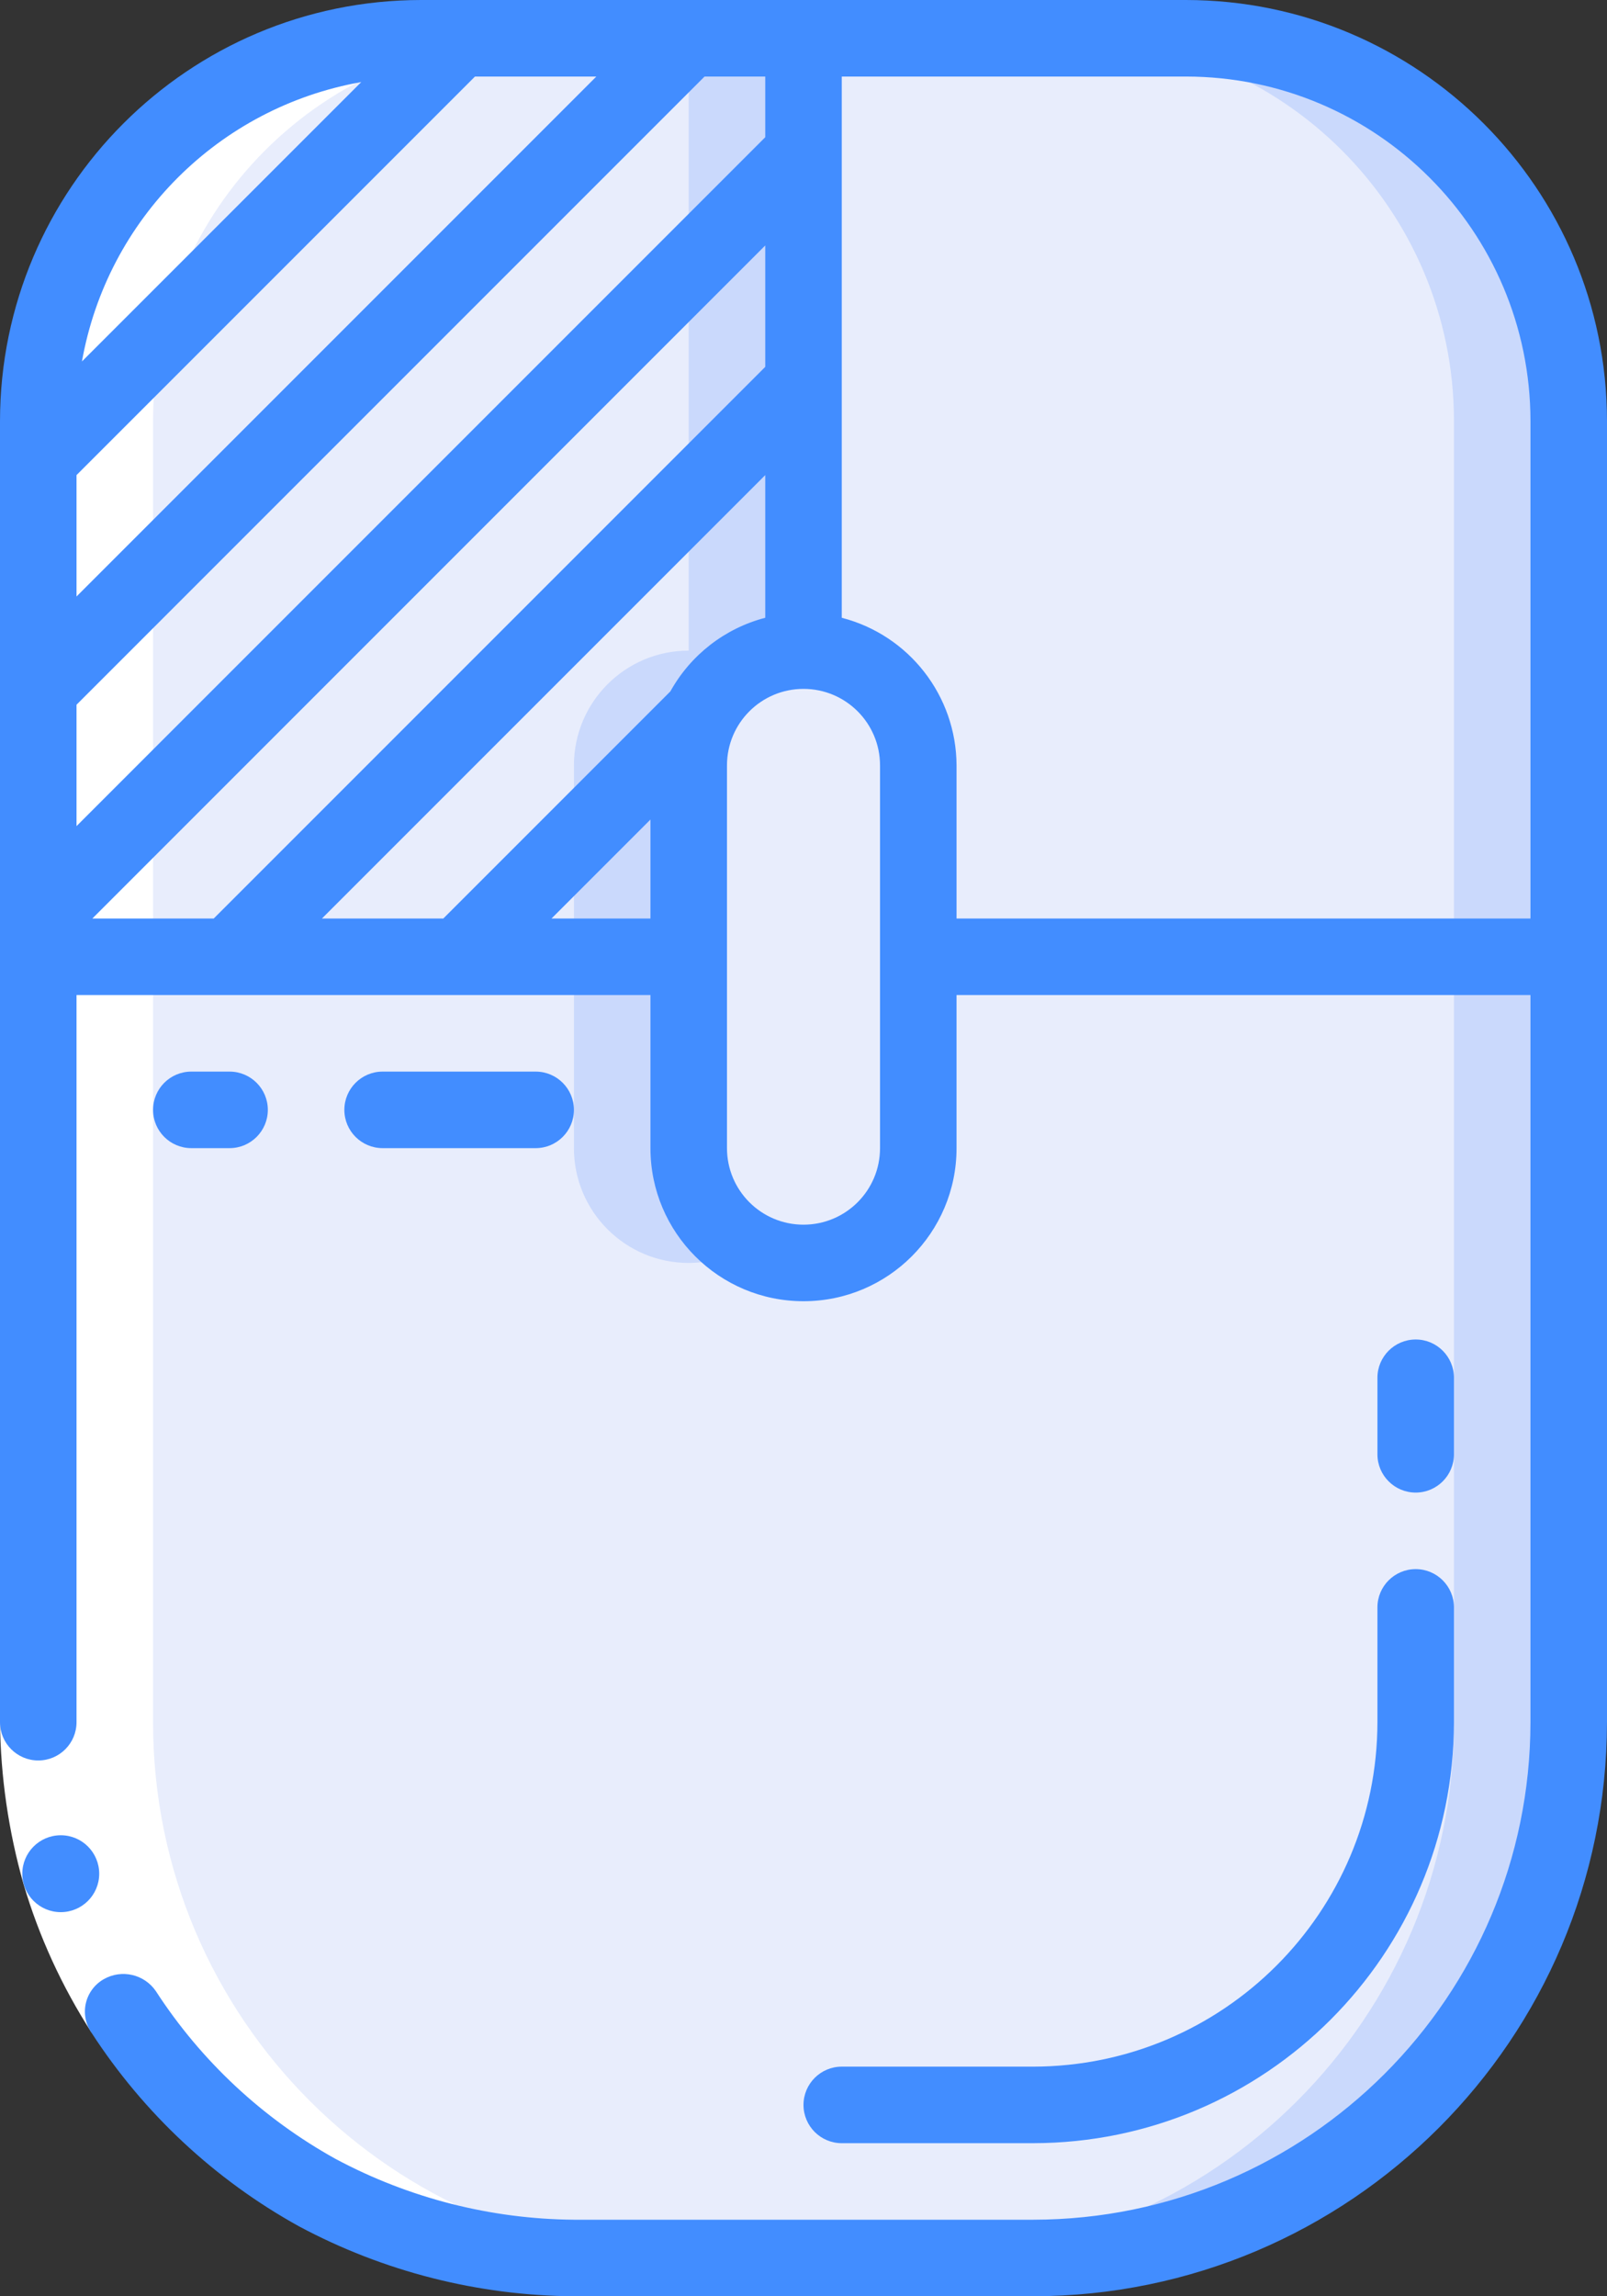 <!-- icon666.com - MILLIONS vector ICONS FREE --><svg viewBox="0 0 42 60" xmlns="http://www.w3.org/2000/svg"><rect x="0" y="0" width="42" height="60" fill="#333333" stroke="none"/><g id="Page-1" fill="none" fill-rule="evenodd"><g id="036---Letf-Click" fill-rule="nonzero"><path id="Shape" d="m41 25v20c0 3.713-1.475 7.274-4.101 9.899s-6.186 4.101-9.899 4.101h-12c-7.732 0-14-6.268-14-14v-20h17v5c0 1.657 1.343 3 3 3s3-1.343 3-3v-5z" fill="#e8edfc"></path><path id="Shape" d="m38 25v20c0 7.732-6.268 14-14 14h3c3.713 0 7.274-1.475 9.899-4.101s4.101-6.186 4.101-9.899v-20z" fill="#cad9fc"></path><path id="Shape" d="m18 33c.528-.003 1.046-.146 1.5-.415-.927-.531-1.499-1.517-1.5-2.585v-5h-3v5c0 1.657 1.343 3 3 3z" fill="#cad9fc"></path><path id="Shape" d="m41 11v14h-17v-5c0-1.657-1.343-3-3-3v-16h10c5.523 0 10 4.477 10 10z" fill="#e8edfc"></path><path id="Shape" d="m31 1h-3c5.523 0 10 4.477 10 10v14h3v-14c0-5.523-4.477-10-10-10z" fill="#cad9fc"></path><path id="Shape" d="m21 1v16c-1.657 0-3 1.343-3 3v5h-17v-14c0-5.523 4.477-10 10-10z" fill="#e8edfc"></path><path id="Shape" d="m18 1v16c-1.657 0-3 1.343-3 3v5h3v-5c0-1.657 1.343-3 3-3v-16z" fill="#cad9fc"></path><path id="Shape" d="m24 20v10c0 1.657-1.343 3-3 3s-3-1.343-3-3v-10c0-1.657 1.343-3 3-3s3 1.343 3 3z" fill="#e8edfc"></path><path id="Shape" d="m1 11v34c0 7.732 6.268 14 14 14h3c-7.732 0-14-6.268-14-14v-34c0-5.523 4.477-10 10-10h-3c-5.523 0-10 4.477-10 10z" fill="#fff"></path><path id="Shape" d="m4.074 52.026-1.681 1.084c-.775-1.203-1.374-2.511-1.779-3.883-.391-1.376-.598-2.797-.614-4.227h2c.016 1.239.195 2.471.533 3.664.351 1.188.87 2.32 1.541 3.362z" fill="#fff"></path><g fill="#428dff"><path id="Shape" d="m1.593 47.954h-.01c-.554.003-1.001.453-1 1.007s.451 1.002 1.005 1.002 1.004-.448 1.005-1.002-.446-1.005-1-1.007z"></path><path id="Shape" d="m42 45v-34c-.007-6.072-4.928-10.993-11-11h-20c-6.072.007-10.993 4.928-11 11v34c0 .552.448 1 1 1s1-.448 1-1v-19h15v4c0 2.209 1.791 4 4 4s4-1.791 4-4v-4h15v19c-.008 7.176-5.824 12.992-13 13h-12c-2.173-.018-4.31-.563-6.227-1.588-1.903-1.054-3.517-2.56-4.7-4.386-.303-.442-.894-.577-1.36-.312-.238.135-.408.363-.469.629-.061.266-.008.546.148.771 1.364 2.105 3.225 3.842 5.42 5.057 2.212 1.184 4.679 1.812 7.188 1.829h12c8.28-.009 14.991-6.72 15-15zm-32.558-42.856-7.3 7.3c.661-3.724 3.576-6.639 7.3-7.3zm-7.442 10.27 10.414-10.414h3.172l-13.586 13.586zm0 6 16.414-16.414h1.586v1.586l-18 18zm.414 5.586 17.586-17.586v3.172l-14.414 14.414zm14.586 0h-2.586l2.586-2.586zm.521-5.935-5.935 5.935h-3.172l11.586-11.586v3.728c-1.054.275-1.95.97-2.479 1.923zm5.479 11.935c0 1.105-.895 2-2 2s-2-.895-2-2v-10c0-1.105.895-2 2-2s2 .895 2 2zm2-6v-4c-.007-1.818-1.239-3.403-3-3.858v-14.142h9c4.968.006 8.994 4.032 9 9v13z"></path><path id="Shape" d="m36 45c-.006 4.968-4.032 8.994-9 9h-5c-.552 0-1 .448-1 1s.448 1 1 1h5c6.072-.007 10.993-4.928 11-11v-3c0-.552-.448-1-1-1s-1 .448-1 1z"></path><path id="Shape" d="m5 30h1c.552 0 1-.448 1-1s-.448-1-1-1h-1c-.552 0-1 .448-1 1s.448 1 1 1z"></path><path id="Shape" d="m14 30c.552 0 1-.448 1-1s-.448-1-1-1h-4c-.552 0-1 .448-1 1s.448 1 1 1z"></path><path id="Shape" d="m37 39c.552 0 1-.448 1-1v-2c0-.552-.448-1-1-1s-1 .448-1 1v2c0 .552.448 1 1 1z"></path></g></g></g></svg>